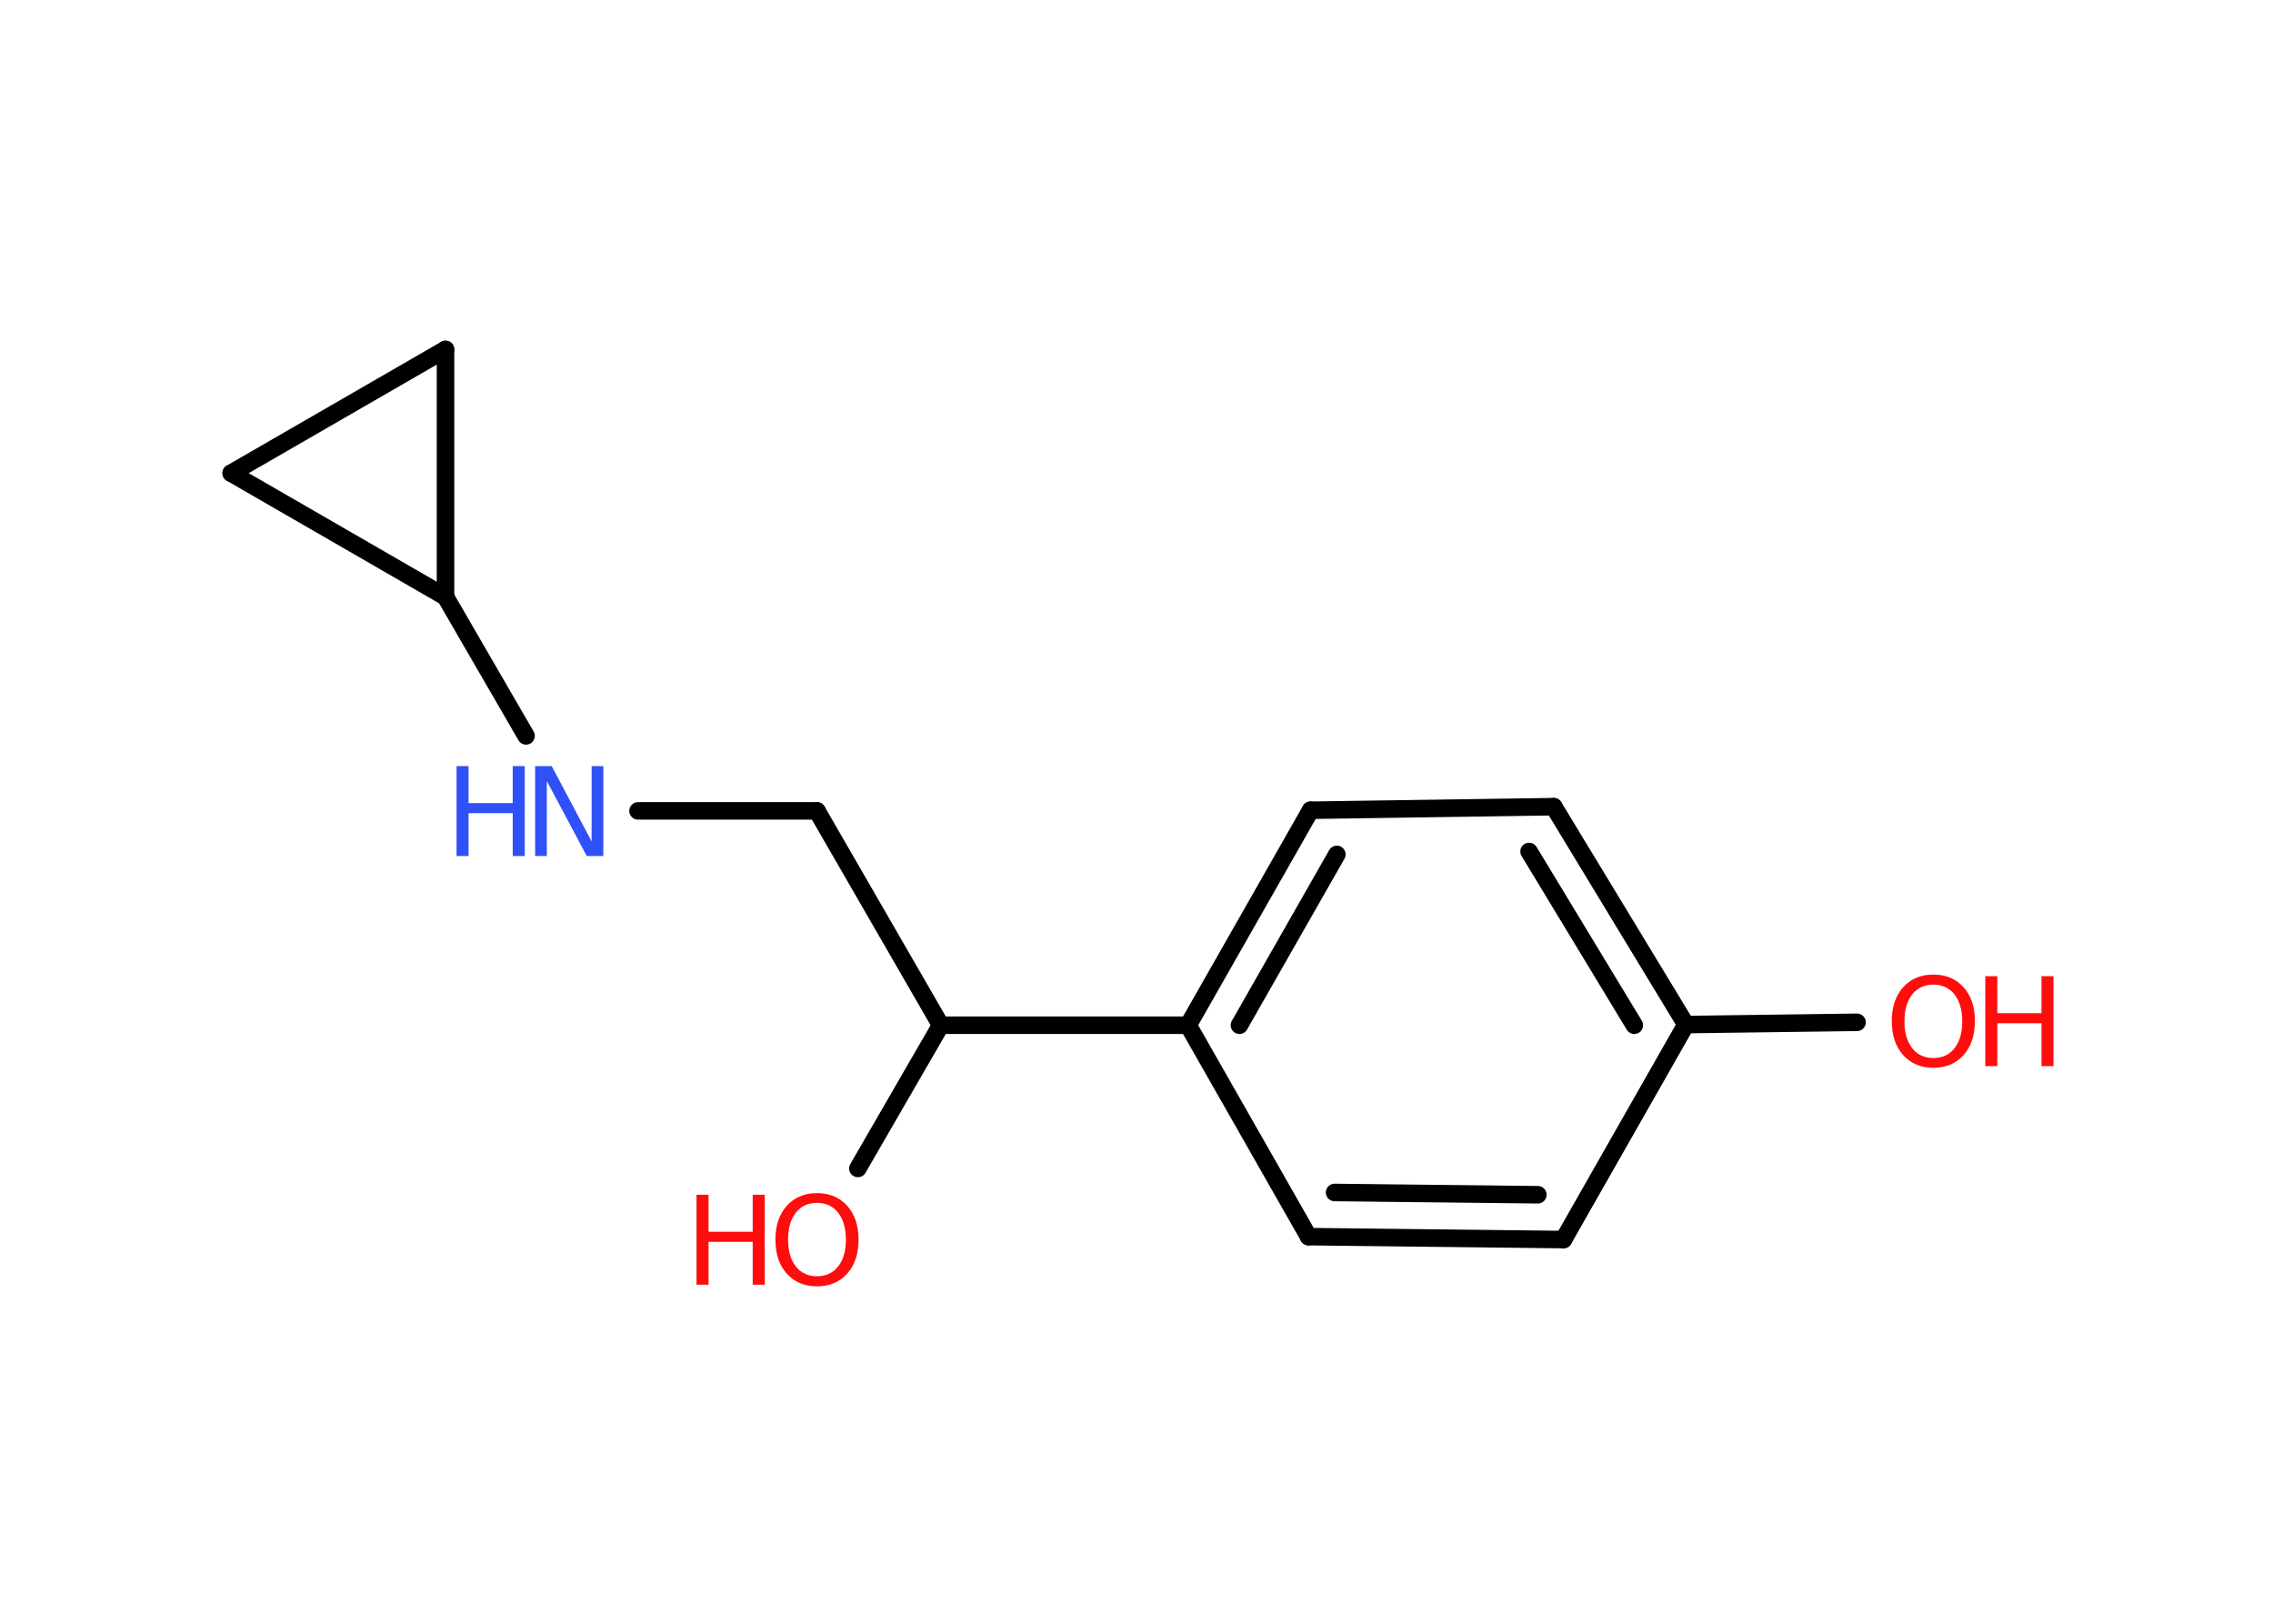 <?xml version='1.0' encoding='UTF-8'?>
<!DOCTYPE svg PUBLIC "-//W3C//DTD SVG 1.1//EN" "http://www.w3.org/Graphics/SVG/1.1/DTD/svg11.dtd">
<svg version='1.2' xmlns='http://www.w3.org/2000/svg' xmlns:xlink='http://www.w3.org/1999/xlink' width='70.0mm' height='50.0mm' viewBox='0 0 70.0 50.0'>
  <desc>Generated by the Chemistry Development Kit (http://github.com/cdk)</desc>
  <g stroke-linecap='round' stroke-linejoin='round' stroke='#000000' stroke-width='.54' fill='#FF0D0D'>
    <rect x='.0' y='.0' width='70.0' height='50.0' fill='#FFFFFF' stroke='none'/>
    <g id='mol1' class='mol'>
      <line id='mol1bnd1' class='bond' x1='57.19' y1='31.48' x2='51.92' y2='31.55'/>
      <g id='mol1bnd2' class='bond'>
        <line x1='51.92' y1='31.55' x2='47.85' y2='24.84'/>
        <line x1='50.33' y1='31.57' x2='47.09' y2='26.22'/>
      </g>
      <line id='mol1bnd3' class='bond' x1='47.85' y1='24.84' x2='40.36' y2='24.95'/>
      <g id='mol1bnd4' class='bond'>
        <line x1='40.36' y1='24.95' x2='36.59' y2='31.57'/>
        <line x1='41.17' y1='26.31' x2='38.17' y2='31.57'/>
      </g>
      <line id='mol1bnd5' class='bond' x1='36.59' y1='31.57' x2='28.97' y2='31.57'/>
      <line id='mol1bnd6' class='bond' x1='28.97' y1='31.57' x2='26.42' y2='35.98'/>
      <line id='mol1bnd7' class='bond' x1='28.97' y1='31.57' x2='25.16' y2='24.97'/>
      <line id='mol1bnd8' class='bond' x1='25.16' y1='24.97' x2='19.65' y2='24.97'/>
      <line id='mol1bnd9' class='bond' x1='16.2' y1='22.66' x2='13.72' y2='18.38'/>
      <line id='mol1bnd10' class='bond' x1='13.72' y1='18.38' x2='7.12' y2='14.57'/>
      <line id='mol1bnd11' class='bond' x1='7.12' y1='14.57' x2='13.72' y2='10.76'/>
      <line id='mol1bnd12' class='bond' x1='13.72' y1='18.38' x2='13.72' y2='10.76'/>
      <line id='mol1bnd13' class='bond' x1='36.59' y1='31.57' x2='40.3' y2='38.08'/>
      <g id='mol1bnd14' class='bond'>
        <line x1='40.3' y1='38.08' x2='48.15' y2='38.17'/>
        <line x1='41.1' y1='36.72' x2='47.36' y2='36.79'/>
      </g>
      <line id='mol1bnd15' class='bond' x1='51.92' y1='31.55' x2='48.15' y2='38.17'/>
      <g id='mol1atm1' class='atom'>
        <path d='M59.54 30.32q-.41 .0 -.65 .3q-.24 .3 -.24 .83q.0 .52 .24 .83q.24 .3 .65 .3q.41 .0 .65 -.3q.24 -.3 .24 -.83q.0 -.52 -.24 -.83q-.24 -.3 -.65 -.3zM59.54 30.01q.58 .0 .93 .39q.35 .39 .35 1.04q.0 .66 -.35 1.05q-.35 .39 -.93 .39q-.58 .0 -.93 -.39q-.35 -.39 -.35 -1.05q.0 -.65 .35 -1.04q.35 -.39 .93 -.39z' stroke='none'/>
        <path d='M61.14 30.06h.37v1.14h1.36v-1.14h.37v2.77h-.37v-1.32h-1.36v1.32h-.37v-2.77z' stroke='none'/>
      </g>
      <g id='mol1atm7' class='atom'>
        <path d='M25.16 37.04q-.41 .0 -.65 .3q-.24 .3 -.24 .83q.0 .52 .24 .83q.24 .3 .65 .3q.41 .0 .65 -.3q.24 -.3 .24 -.83q.0 -.52 -.24 -.83q-.24 -.3 -.65 -.3zM25.16 36.74q.58 .0 .93 .39q.35 .39 .35 1.04q.0 .66 -.35 1.05q-.35 .39 -.93 .39q-.58 .0 -.93 -.39q-.35 -.39 -.35 -1.05q.0 -.65 .35 -1.04q.35 -.39 .93 -.39z' stroke='none'/>
        <path d='M21.45 36.79h.37v1.14h1.36v-1.14h.37v2.77h-.37v-1.32h-1.36v1.32h-.37v-2.77z' stroke='none'/>
      </g>
      <g id='mol1atm9' class='atom'>
        <path d='M16.49 23.59h.5l1.23 2.32v-2.32h.36v2.77h-.51l-1.23 -2.31v2.31h-.36v-2.77z' stroke='none' fill='#3050F8'/>
        <path d='M14.06 23.59h.37v1.14h1.36v-1.14h.37v2.77h-.37v-1.32h-1.36v1.32h-.37v-2.77z' stroke='none' fill='#3050F8'/>
      </g>
    </g>
  </g>
</svg>
